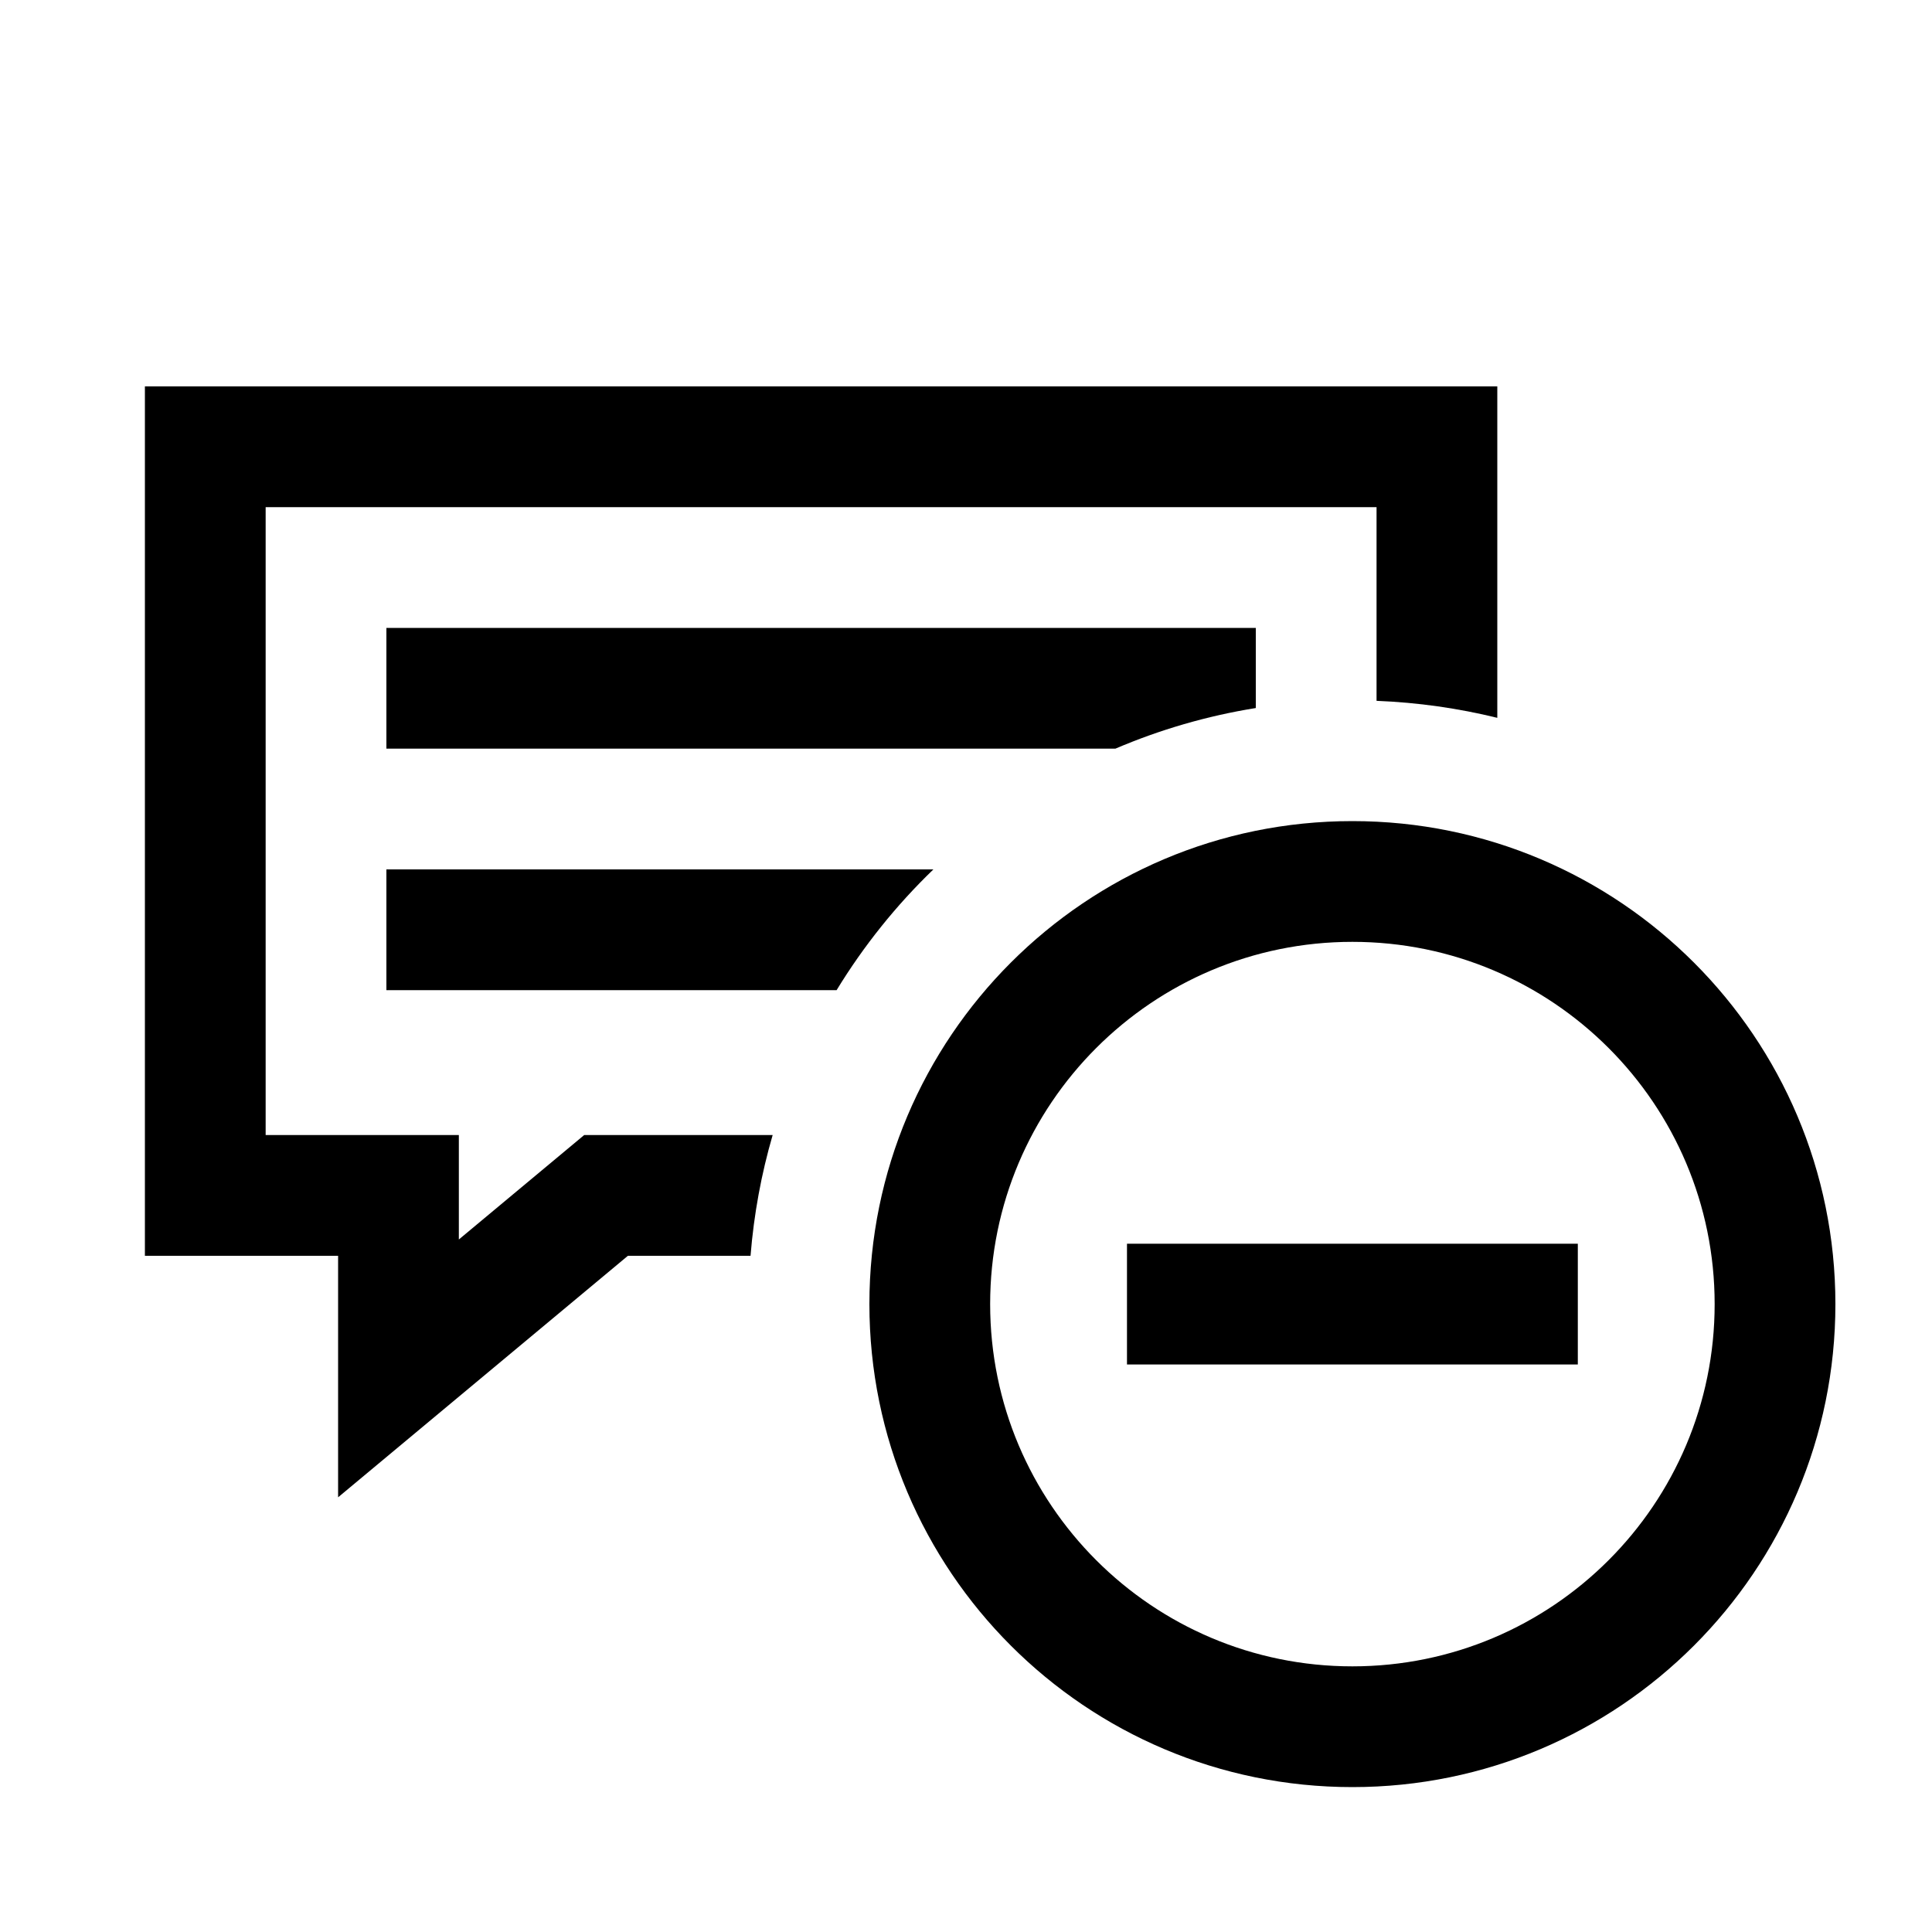 <svg width="40" height="40" viewBox="0 0 40 40" xmlns="http://www.w3.org/2000/svg">
<path d="M7 31V26H3V8H31V14.862C30.195 14.664 29.358 14.544 28.5 14.51V10.5H5.5V23.5H9.5V25.662L12.095 23.5H15.997C15.763 24.303 15.608 25.139 15.539 26H13L7 31Z"/>
<path d="M26 13V14.659C24.985 14.822 24.011 15.108 23.093 15.5H8V13H26Z"/>
<path d="M8 18H19.325C18.555 18.742 17.881 19.582 17.321 20.5H8V18Z"/>
<path d="M23.333 25.75H32.667V28.25H23.333V25.75Z"/>
<path fill-rule="evenodd" clip-rule="evenodd" d="M28 37C33.523 37 38 32.523 38 27C38 21.477 33.523 17 28 17C22.477 17 18 21.477 18 27C18 32.523 22.477 37 28 37ZM28 34.5C32.142 34.5 35.5 31.142 35.5 27C35.5 22.858 32.142 19.5 28 19.5C23.858 19.5 20.5 22.858 20.5 27C20.5 31.142 23.858 34.5 28 34.5Z"/>
</svg>
